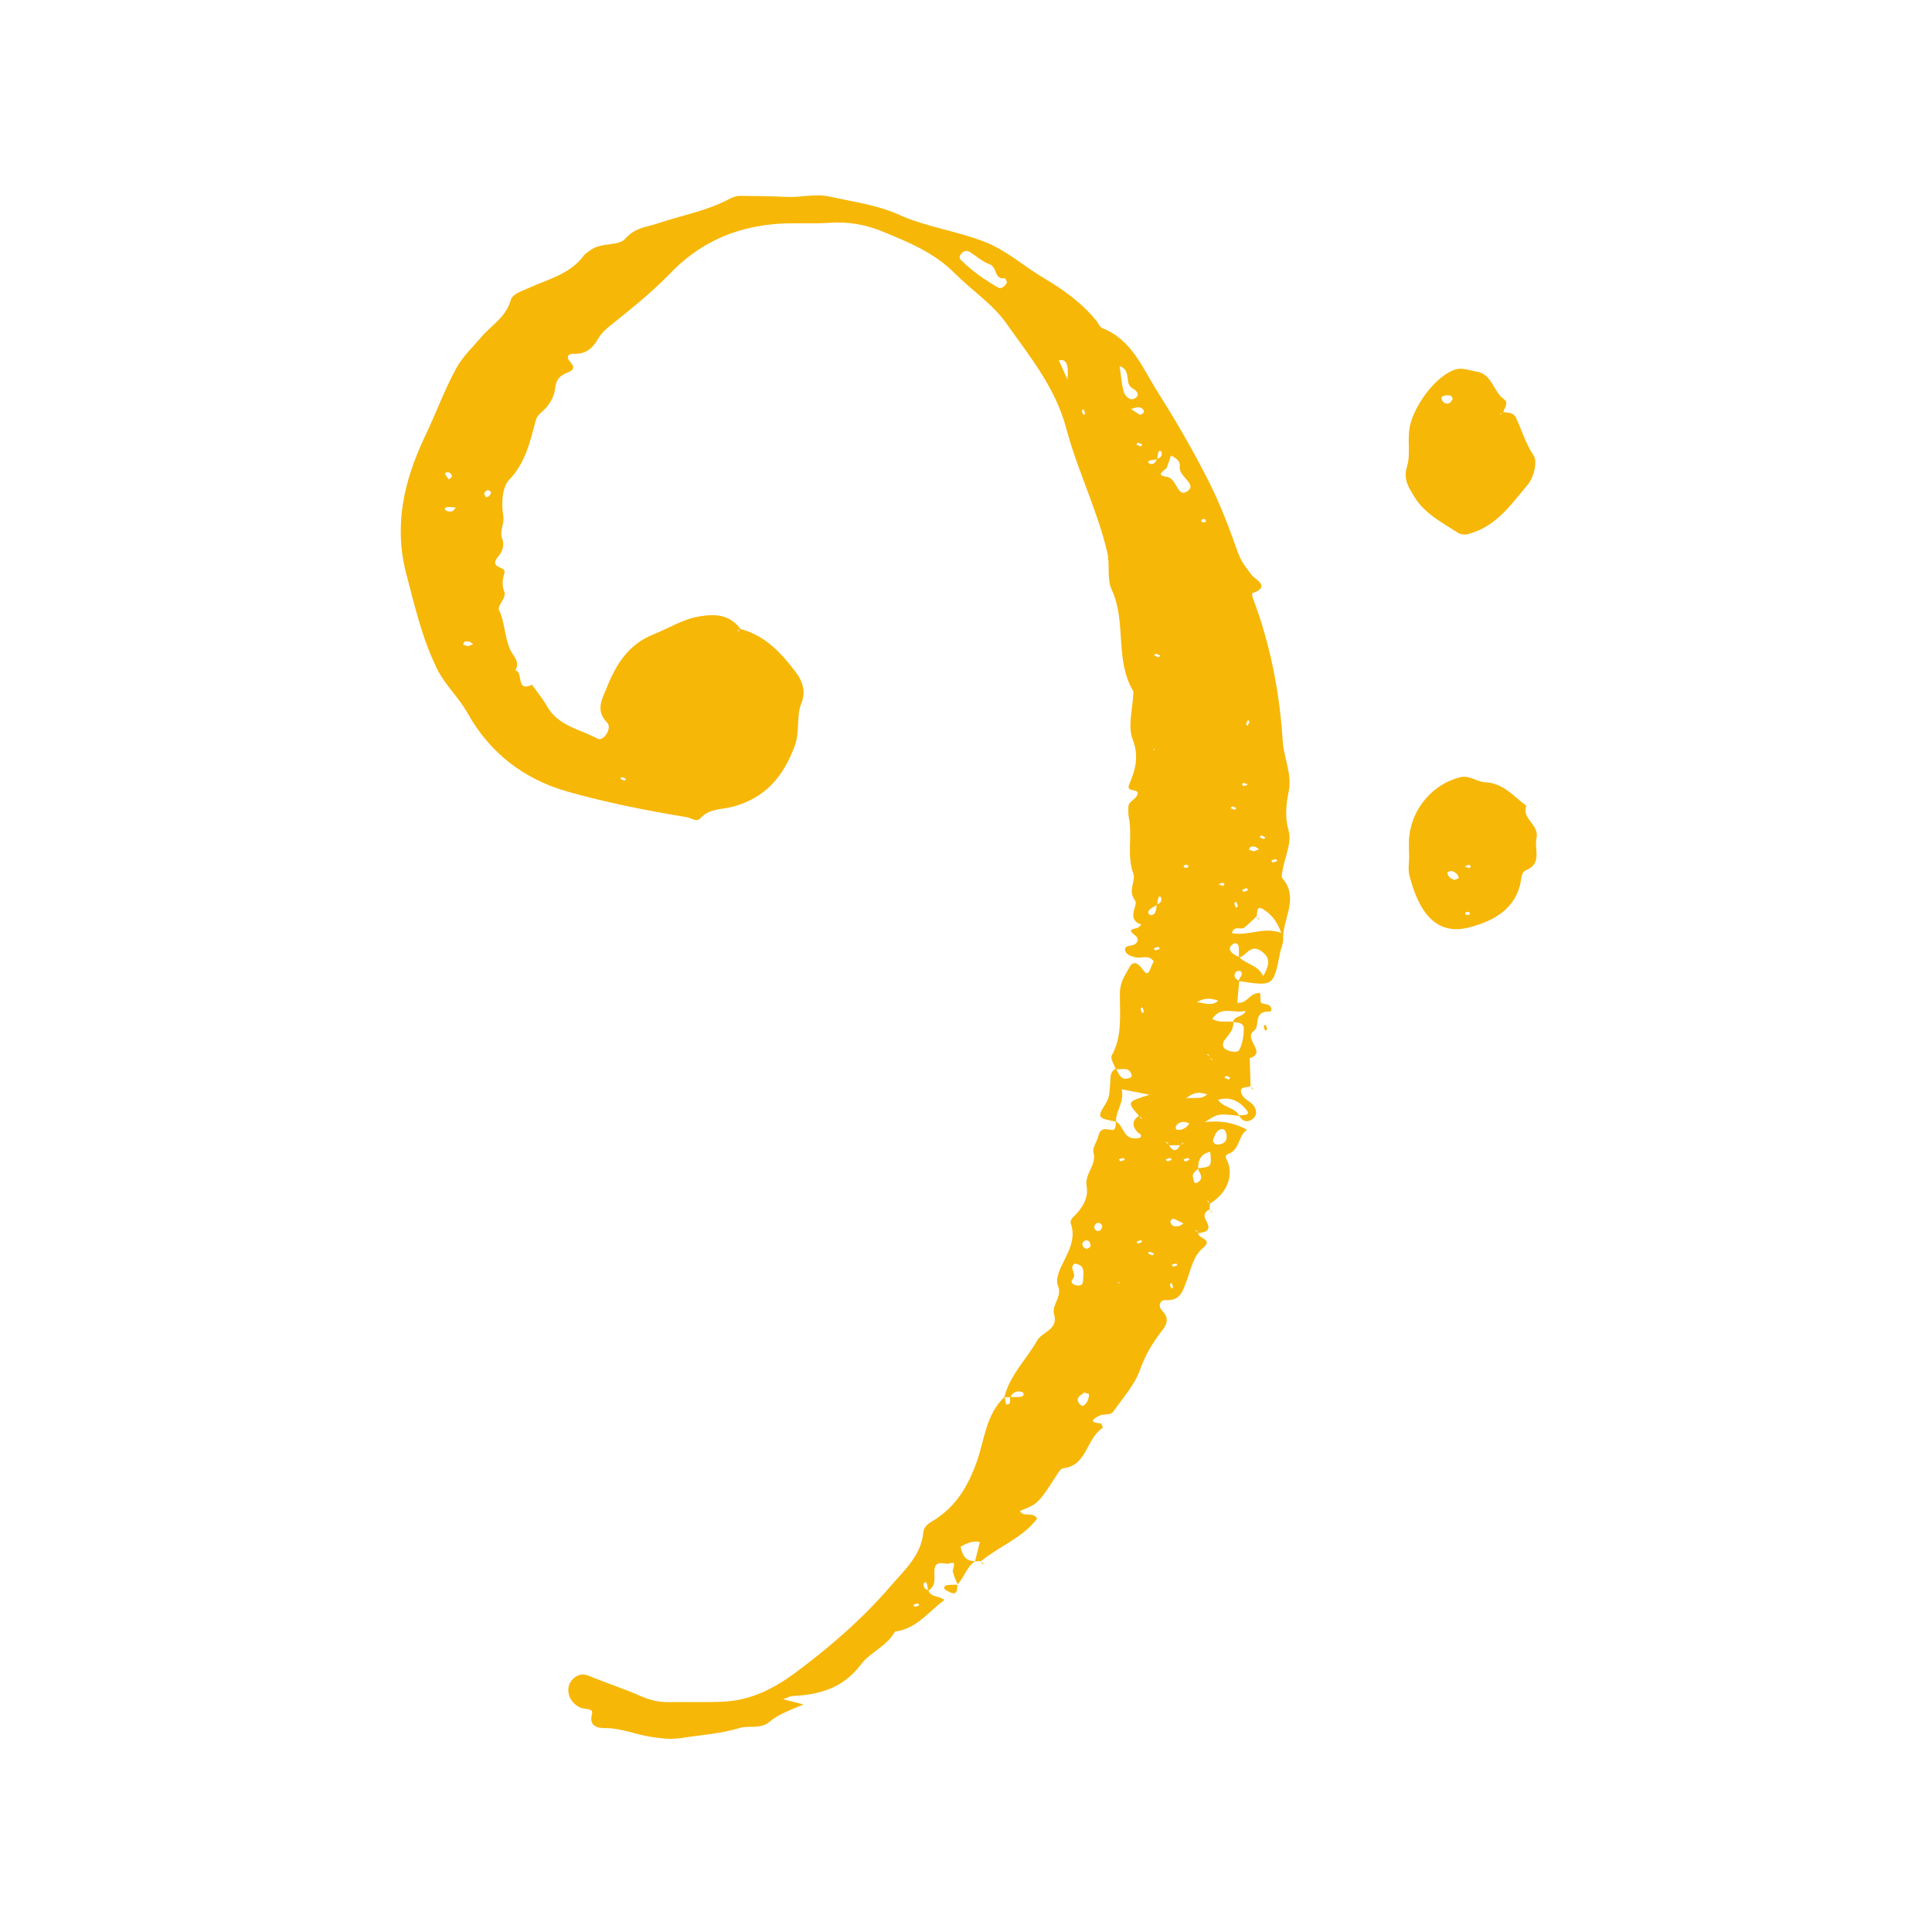 <svg xmlns="http://www.w3.org/2000/svg" xmlns:xlink="http://www.w3.org/1999/xlink" width="420" zoomAndPan="magnify" viewBox="0 0 315 315" height="420" preserveAspectRatio="xMidYMid meet" version="1.0"><defs><clipPath id="31a3c6f0ad"><path d="M 65 31.5 L 211 31.5 L 211 283.5 L 65 283.5 Z M 65 31.5 " clip-rule="nonzero"/></clipPath><clipPath id="ea96d02f12"><path d="M 229 60 L 250.562 60 L 250.562 88 L 229 88 Z M 229 60 " clip-rule="nonzero"/></clipPath><clipPath id="59dd399c7f"><path d="M 229 126 L 250.562 126 L 250.562 152 L 229 152 Z M 229 126 " clip-rule="nonzero"/></clipPath></defs><rect x="-31.5" width="378" fill="#ffffff" y="-31.5" height="378" fill-opacity="1"/><rect x="-31.5" width="378" fill="#ffffff" y="-31.5" height="378" fill-opacity="1"/><g clip-path="url(#31a3c6f0ad)"><path fill="#f7b707" d="M 188.203 122.016 L 188.043 122.227 L 188.281 122.266 Z M 182.262 209.121 L 182.477 209.281 L 182.516 209.039 Z M 186.516 164.922 C 186.438 164.699 186.344 164.457 186.262 164.219 C 186.156 164.312 185.957 164.418 185.969 164.484 C 186.012 164.738 186.129 164.977 186.223 165.215 C 186.316 165.121 186.422 165.016 186.516 164.922 Z M 148.891 261.688 C 148.984 261.793 149.105 261.992 149.172 261.98 C 149.422 261.938 149.66 261.82 149.902 261.727 C 149.809 261.621 149.703 261.406 149.637 261.422 C 149.371 261.473 149.129 261.594 148.891 261.688 Z M 200.91 131.461 C 200.816 131.555 200.711 131.645 200.617 131.754 C 200.844 131.844 201.066 131.965 201.293 132.02 C 201.375 132.031 201.492 131.844 201.586 131.754 C 201.359 131.645 201.133 131.555 200.91 131.461 Z M 202.492 127.887 C 202.582 127.98 202.691 128.18 202.758 128.164 C 202.996 128.125 203.223 128.008 203.461 127.926 C 203.234 127.82 203.023 127.688 202.781 127.633 C 202.715 127.605 202.582 127.793 202.492 127.887 Z M 101.113 126.957 C 101.34 127.062 101.562 127.195 101.805 127.262 C 101.871 127.273 101.988 127.102 102.082 127.008 C 101.855 126.902 101.645 126.77 101.406 126.719 C 101.34 126.691 101.207 126.875 101.113 126.957 Z M 176.652 66.684 C 176.562 66.793 176.387 66.91 176.402 66.992 C 176.441 67.23 176.562 67.457 176.641 67.695 C 176.734 67.602 176.934 67.496 176.922 67.43 C 176.879 67.176 176.762 66.949 176.652 66.684 Z M 185.984 202.172 C 185.758 202.266 185.531 202.359 185.305 202.465 C 185.398 202.57 185.504 202.77 185.559 202.758 C 185.797 202.691 186.023 202.57 186.25 202.465 C 186.156 202.371 186.062 202.266 185.984 202.172 Z M 203.727 117.695 C 203.648 117.59 203.566 117.496 203.473 117.391 C 203.367 117.605 203.234 117.816 203.168 118.043 C 203.141 118.121 203.312 118.242 203.406 118.348 C 203.516 118.121 203.633 117.91 203.727 117.695 Z M 188.176 204.391 C 187.938 204.297 187.711 204.152 187.461 204.098 C 187.379 204.074 187.262 204.258 187.152 204.352 C 187.395 204.457 187.617 204.605 187.871 204.656 C 187.949 204.684 188.082 204.496 188.176 204.391 Z M 191.992 206.289 C 191.91 206.199 191.805 206 191.738 206 C 191.5 206.039 191.262 206.145 191.02 206.223 C 191.113 206.332 191.207 206.531 191.285 206.516 C 191.527 206.477 191.75 206.371 191.992 206.289 Z M 191.285 209.852 C 191.207 209.625 191.113 209.387 191.02 209.16 C 190.914 209.254 190.715 209.359 190.727 209.414 C 190.781 209.652 190.902 209.879 190.98 210.105 C 191.086 210.023 191.195 209.93 191.285 209.852 Z M 188.176 106.844 C 188.402 106.949 188.629 107.098 188.867 107.164 C 188.934 107.176 189.055 106.977 189.16 106.883 C 188.934 106.777 188.707 106.645 188.469 106.578 C 188.402 106.551 188.27 106.75 188.176 106.844 Z M 200.602 175.711 C 200.391 175.617 200.164 175.473 199.91 175.406 C 199.844 175.391 199.727 175.59 199.633 175.684 C 199.859 175.789 200.07 175.938 200.324 176.004 C 200.379 176.016 200.512 175.816 200.602 175.711 Z M 196.629 85.031 C 196.602 84.91 196.602 84.738 196.523 84.699 C 196.402 84.633 196.191 84.566 196.098 84.633 C 195.727 84.844 195.777 85.07 196.219 85.176 C 196.336 85.203 196.496 85.086 196.629 85.031 Z M 189.121 154.695 C 189.027 154.59 188.922 154.391 188.855 154.402 C 188.59 154.441 188.348 154.547 188.109 154.641 C 188.191 154.746 188.297 154.961 188.375 154.945 C 188.629 154.906 188.867 154.789 189.121 154.695 Z M 183.406 189.086 C 183.324 188.98 183.219 188.781 183.152 188.797 C 182.914 188.836 182.676 188.941 182.422 189.02 C 182.516 189.129 182.621 189.34 182.688 189.328 C 182.941 189.285 183.168 189.18 183.406 189.086 Z M 201.852 147.734 C 201.758 147.496 201.652 147.254 201.559 147.004 C 201.453 147.094 201.227 147.215 201.242 147.281 C 201.293 147.535 201.426 147.773 201.52 148.027 C 201.625 147.934 201.746 147.828 201.852 147.734 Z M 203.516 145.117 C 203.422 145.012 203.289 144.797 203.223 144.812 C 202.969 144.879 202.742 145.012 202.504 145.117 C 202.598 145.223 202.715 145.422 202.797 145.41 C 203.035 145.355 203.273 145.223 203.516 145.117 Z M 191.062 189.113 C 190.969 189.008 190.863 188.797 190.797 188.809 C 190.543 188.848 190.289 188.953 190.051 189.035 C 190.129 189.152 190.25 189.352 190.316 189.34 C 190.57 189.312 190.809 189.195 191.062 189.113 Z M 198.676 144.16 C 198.914 144.254 199.129 144.387 199.367 144.438 C 199.445 144.453 199.566 144.281 199.66 144.199 C 199.578 144.105 199.461 143.922 199.395 143.934 C 199.141 143.973 198.914 144.078 198.676 144.16 Z M 193.957 189.086 C 193.863 188.98 193.746 188.781 193.68 188.797 C 193.426 188.836 193.199 188.969 192.961 189.062 C 193.039 189.168 193.16 189.379 193.227 189.367 C 193.48 189.312 193.719 189.195 193.957 189.086 Z M 185.266 72.465 C 185.492 72.57 185.719 72.703 185.969 72.77 C 186.035 72.797 186.172 72.598 186.262 72.492 C 186.035 72.383 185.797 72.238 185.559 72.172 C 185.492 72.145 185.359 72.359 185.266 72.465 Z M 193.797 141.305 C 193.73 141.199 193.68 141.039 193.586 141.012 C 193.453 140.973 193.242 140.973 193.148 141.051 C 192.855 141.277 192.973 141.477 193.414 141.504 C 193.531 141.516 193.664 141.383 193.797 141.305 Z M 208.258 140.375 C 208.164 140.266 208.07 140.055 208.004 140.066 C 207.754 140.109 207.516 140.227 207.273 140.309 C 207.355 140.414 207.461 140.625 207.527 140.613 C 207.781 140.574 208.004 140.465 208.258 140.375 Z M 205.359 136.496 C 205.574 136.602 205.801 136.734 206.039 136.801 C 206.105 136.812 206.227 136.629 206.332 136.535 C 206.105 136.43 205.879 136.281 205.641 136.215 C 205.574 136.203 205.453 136.402 205.359 136.496 Z M 74.332 82.746 C 73.746 82.719 73.309 82.613 72.898 82.691 C 72.418 82.773 72.391 83.105 72.844 83.305 C 73.098 83.41 73.457 83.422 73.734 83.355 C 73.906 83.316 74.055 83.051 74.332 82.746 Z M 204.445 138.805 C 204.723 138.699 204.988 138.594 205.27 138.473 C 205.027 138.328 204.816 138.074 204.578 138.051 C 204.219 138.008 203.699 137.93 203.66 138.516 C 203.66 138.594 204.18 138.715 204.445 138.805 Z M 76.312 105.355 C 76.594 105.25 76.859 105.129 77.137 105.023 C 76.91 104.879 76.684 104.625 76.445 104.598 C 76.074 104.559 75.555 104.48 75.527 105.078 C 75.516 105.156 76.035 105.262 76.312 105.355 Z M 79.211 81.07 C 79.73 81.047 79.969 80.688 80.074 80.262 C 80.086 80.184 79.688 79.875 79.516 79.918 C 79.305 79.969 79.023 80.207 78.957 80.422 C 78.906 80.605 79.129 80.871 79.211 81.07 Z M 73.68 77.777 C 73.641 77.258 73.402 76.969 72.871 77.008 C 72.75 77.008 72.645 77.152 72.523 77.219 C 72.738 77.539 72.949 77.844 73.148 78.164 C 73.336 78.031 73.523 77.898 73.68 77.777 Z M 186.504 67.258 C 186.516 66.645 186.062 66.434 185.625 66.406 C 185.227 66.379 184.812 66.578 184.402 66.684 C 184.895 67.016 185.371 67.375 185.891 67.629 C 186.012 67.68 186.305 67.391 186.504 67.258 Z M 193.906 183.188 C 193.121 182.777 192.43 182.805 191.832 183.453 C 191.578 183.734 191.672 184.211 191.992 184.227 C 192.75 184.254 193.426 183.922 193.906 183.188 Z M 177.836 203.117 C 177.73 202.852 177.719 202.492 177.531 202.359 C 177.094 202.066 176.668 202.32 176.48 202.73 C 176.402 202.902 176.602 203.328 176.785 203.461 C 177.211 203.754 177.586 203.527 177.836 203.117 Z M 179.723 199.902 C 179.512 199.41 179.125 199.25 178.715 199.488 C 178.527 199.609 178.355 200.02 178.422 200.207 C 178.566 200.617 178.953 200.883 179.391 200.594 C 179.59 200.461 179.633 200.113 179.723 199.902 Z M 196.844 178.406 C 195.777 178.195 194.93 177.781 193.375 179.109 C 194.953 178.832 195.82 179.363 196.844 178.406 Z M 192.961 199.477 C 192.336 199.172 191.816 198.879 191.273 198.68 C 191.18 198.652 190.797 199.039 190.82 199.184 C 190.941 199.969 191.578 199.996 192.176 199.914 C 192.402 199.887 192.602 199.688 192.961 199.477 Z M 195.141 163.41 C 196.309 163.449 197.492 164.191 198.621 163.168 C 197.375 162.664 196.219 162.73 195.141 163.41 Z M 174.051 61.875 C 174.289 59.258 173.797 58.5 172.629 58.754 C 172.918 59.379 173.305 60.242 174.051 61.875 Z M 176.785 227.043 C 176.27 227.508 175.324 227.758 175.883 228.754 C 176.016 228.992 176.508 229.285 176.613 229.219 C 177.266 228.793 177.531 228.09 177.559 227.332 C 177.57 227.254 177.066 227.148 176.785 227.043 Z M 197.746 185.98 C 197.906 186.535 198.344 186.668 198.797 186.59 C 199.738 186.445 200.164 185.832 199.965 184.902 C 199.871 184.438 199.578 183.922 199.008 184.121 C 198.172 184.398 198.039 185.262 197.746 185.98 Z M 175.23 206.023 C 174.156 206.703 175.656 207.66 174.926 208.508 C 174.367 209.16 175.059 209.559 175.75 209.598 C 176.629 209.637 176.547 209.105 176.602 208.391 C 176.707 207.195 176.762 206.223 175.23 206.023 Z M 182.543 59.684 C 182.77 61.16 182.859 62.5 183.191 63.777 C 183.391 64.531 184.137 65.355 184.922 64.996 C 185.996 64.492 185.398 63.711 184.656 63.324 C 183.219 62.555 184.59 60.402 182.543 59.684 Z M 190.914 74.27 C 190.66 75.016 190.488 75.613 190.262 76.184 C 190.023 76.742 188.098 77.418 190.316 77.766 C 191.926 78.031 191.965 81.418 193.719 79.996 C 195.141 78.855 192.059 77.672 192.352 75.957 C 192.441 75.348 191.965 74.773 190.914 74.27 Z M 164.203 46.016 C 164.066 45.777 163.895 45.336 163.801 45.352 C 162.062 45.629 162.594 43.531 161.383 43.105 C 160.227 42.695 159.23 41.805 158.18 41.125 C 157.73 40.82 157.289 40.848 156.906 41.191 C 156.531 41.512 156.254 41.977 156.68 42.402 C 158.473 44.18 160.547 45.629 162.727 46.879 C 163.27 47.195 163.895 46.641 164.203 46.016 Z M 204.91 149.379 C 204.246 150.004 203.594 150.641 202.891 151.227 C 202.344 151.68 201.176 150.801 200.855 152.129 C 203.527 152.688 205.918 151.027 208.895 152.105 C 208.18 150.031 207.141 149.008 206 148.277 C 204.75 147.48 205.07 148.863 204.855 149.434 Z M 201.016 166.648 C 201.254 165.535 202.73 165.895 203.102 164.789 C 201.336 165.363 199.102 163.836 197.652 166.133 C 198.891 166.824 200.02 166.477 201.094 166.582 C 201.176 167.82 200.418 168.617 199.727 169.492 C 199.34 169.996 199.156 170.688 199.887 171.113 C 200.59 171.512 201.785 171.684 202.066 171.168 C 202.598 170.156 202.77 168.895 202.797 167.738 C 202.809 166.715 201.801 166.715 201.016 166.648 Z M 201.984 156.141 C 201.984 155.676 202.012 155.227 202 154.773 C 201.973 154.348 201.957 153.855 201.426 153.777 C 201.215 153.75 200.895 154.016 200.711 154.23 C 200.312 154.668 200.578 155.094 200.91 155.387 C 201.242 155.676 201.668 155.863 202.051 156.074 C 203.223 157.258 205.094 157.312 205.961 159.156 C 206.996 157.297 207.207 156.156 205.625 155.066 C 203.848 153.832 203.223 155.875 201.984 156.141 Z M 195.285 190.484 C 197.547 190.242 197.547 190.242 197.32 187.785 C 195.844 188.117 195.301 189.113 195.352 190.523 C 195.062 190.855 194.598 191.148 194.504 191.531 C 194.41 191.918 194.637 192.41 194.754 192.848 C 194.77 192.875 195.047 192.898 195.168 192.832 C 195.805 192.5 196.043 192.023 195.672 191.332 C 195.527 191.055 195.406 190.762 195.285 190.484 Z M 188.668 147.535 C 188.281 147.773 187.844 147.945 187.512 148.238 C 187.168 148.543 187.008 149.008 187.633 149.207 C 187.816 149.262 188.258 149.008 188.336 148.797 C 188.523 148.398 188.523 147.934 188.602 147.48 C 189.055 147.336 189.387 147.055 189.359 146.562 C 189.332 146.18 189.016 146.031 188.906 146.285 C 188.734 146.672 188.734 147.121 188.668 147.535 Z M 188.668 74.895 C 188.215 74.973 187.738 74.973 187.328 75.148 C 187.086 75.254 187.234 75.613 187.633 75.652 C 188.164 75.691 188.457 75.332 188.602 74.855 C 189.066 74.707 189.438 74.441 189.426 73.926 C 189.414 73.539 189.055 73.379 188.934 73.605 C 188.75 73.992 188.75 74.469 188.668 74.895 Z M 190.516 186.723 C 190.477 186.578 190.461 186.402 190.383 186.285 C 190.328 186.219 190.172 186.219 190.062 186.191 C 190.238 186.352 190.41 186.512 190.57 186.668 C 191.195 187.746 191.805 187.867 192.43 186.668 C 192.562 186.617 192.723 186.59 192.828 186.512 C 192.895 186.457 192.895 186.312 192.934 186.219 C 192.773 186.379 192.629 186.551 192.484 186.723 C 191.832 186.723 191.168 186.723 190.516 186.723 Z M 197.215 172.391 C 197.16 172.242 197.148 172.082 197.055 171.965 C 197 171.898 196.855 171.883 196.75 171.859 C 196.922 172.016 197.094 172.176 197.266 172.324 C 197.332 172.469 197.359 172.613 197.453 172.734 C 197.508 172.801 197.641 172.801 197.746 172.828 C 197.574 172.68 197.387 172.535 197.215 172.391 Z M 181.957 182.883 C 178.914 182.285 178.82 182.234 180.336 179.828 C 181 178.777 180.879 177.742 181 176.68 C 181.105 175.762 180.855 174.742 181.957 174.234 C 182.461 175.141 182.793 176.336 184.27 175.711 C 184.391 175.672 184.535 175.457 184.523 175.363 C 184.164 173.785 182.848 174.477 181.902 174.301 C 181.664 173.559 180.988 172.574 181.254 172.109 C 183.074 168.855 182.527 165.215 182.594 161.84 C 182.637 159.98 183.5 158.945 184.148 157.711 C 184.656 156.754 185.387 156.715 186.383 158.16 C 187.406 159.664 187.551 157.418 188.125 156.805 C 187.367 155.531 186.129 156.328 185.16 156.09 C 184.336 155.902 183.434 155.625 183.434 154.762 C 183.434 154.109 184.457 154.281 184.961 153.992 C 185.637 153.605 185.691 152.953 185.066 152.504 C 183.578 151.398 184.961 151.52 185.547 151.254 C 185.758 151.148 185.902 150.922 186.09 150.75 C 183.5 149.887 185.625 147.562 185.082 146.844 C 183.777 145.156 185.254 143.734 184.762 142.367 C 183.672 139.363 184.68 136.23 184.031 133.199 C 183.926 132.734 183.992 132.258 183.965 131.777 C 183.883 130.621 185.215 130.398 185.465 129.508 C 185.77 128.445 183.484 129.32 184.125 127.859 C 185.133 125.469 185.746 123.305 184.656 120.5 C 183.844 118.375 184.68 115.613 184.773 113.129 C 184.773 112.969 184.812 112.77 184.746 112.648 C 181.719 107.562 183.699 101.426 181.266 96.164 C 180.414 94.328 181.012 92.137 180.535 90.078 C 178.914 83.133 175.672 76.715 173.863 69.898 C 172.082 63.164 167.844 58.062 164.055 52.695 C 161.836 49.547 158.395 47.305 155.629 44.527 C 152.293 41.152 148.039 39.453 143.801 37.711 C 141.035 36.582 138.23 36.105 135.137 36.332 C 132.211 36.531 129.262 36.266 126.285 36.531 C 119.598 37.141 113.992 39.664 109.301 44.539 C 106.469 47.477 103.277 50.066 100.09 52.617 C 99.078 53.426 98.148 54.117 97.484 55.273 C 96.688 56.695 95.543 57.758 93.672 57.68 C 92.633 57.637 92.18 58.168 93.02 59.074 C 93.828 59.965 93.418 60.414 92.527 60.746 C 91.293 61.211 90.641 61.891 90.492 63.402 C 90.359 64.746 89.535 66.102 88.434 67.07 C 87.941 67.496 87.516 67.906 87.344 68.57 C 86.414 72.027 85.695 75.441 82.984 78.27 C 81.84 79.477 81.734 82.215 82.055 84.102 C 82.281 85.469 81.402 86.613 81.855 87.727 C 82.359 89.004 81.828 90.027 81.191 90.797 C 79.637 92.656 82.492 92.379 82.266 93.266 C 82 94.355 81.734 95.273 82.215 96.43 C 82.652 97.531 81.004 98.715 81.363 99.473 C 82.48 101.809 82.242 104.625 83.582 106.633 C 84.34 107.746 84.539 108.277 84.047 109.301 C 85.363 109.594 84.062 112.914 86.746 111.641 C 87.555 112.809 88.488 113.91 89.18 115.133 C 91 118.375 94.574 118.895 97.445 120.445 C 98.375 120.953 99.863 118.719 99 117.828 C 96.965 115.77 98.254 113.816 98.945 112.078 C 100.406 108.371 102.496 105.023 106.547 103.43 C 109.086 102.422 111.332 100.918 114.203 100.469 C 117.035 100.027 119.082 100.359 120.781 102.605 C 120.648 102.66 120.488 102.672 120.383 102.754 C 120.316 102.805 120.316 102.938 120.277 103.043 C 120.422 102.887 120.57 102.711 120.73 102.555 C 124.797 103.602 127.48 106.578 129.832 109.715 C 130.723 110.91 131.469 112.648 130.672 114.617 C 129.781 116.781 130.457 119.238 129.582 121.602 C 127.734 126.598 124.836 130.078 119.492 131.527 C 117.75 132.004 115.641 131.793 114.203 133.398 C 113.566 134.117 112.727 133.359 111.996 133.238 C 105.445 132.164 98.945 130.875 92.555 129.07 C 85.375 127.051 79.82 122.691 76.262 116.316 C 74.77 113.645 72.523 111.668 71.195 108.918 C 68.816 104.027 67.621 98.82 66.254 93.625 C 64.164 85.695 65.855 78.375 69.281 71.16 C 71.035 67.508 72.406 63.695 74.359 60.098 C 75.449 58.09 77.059 56.641 78.387 55.047 C 80.047 53.055 82.48 51.766 83.266 48.938 C 83.543 47.953 84.844 47.57 85.895 47.09 C 89.152 45.574 92.859 44.805 95.184 41.672 C 95.449 41.297 95.918 41.074 96.289 40.781 C 98.016 39.453 100.793 40.223 101.977 38.895 C 103.559 37.086 105.352 37.062 107.254 36.422 C 111.105 35.109 115.188 34.418 118.84 32.477 C 119.387 32.184 120.023 31.934 120.621 31.934 C 123.148 31.961 125.672 31.973 128.211 32.105 C 130.496 32.227 132.891 31.535 135.203 32.039 C 139.043 32.891 143.07 33.422 146.59 35.016 C 151.109 37.047 156 37.645 160.559 39.438 C 164.16 40.848 166.887 43.383 170.074 45.27 C 173.359 47.211 176.43 49.391 178.82 52.391 C 179.125 52.75 179.312 53.336 179.684 53.48 C 184.562 55.379 186.289 60.031 188.773 63.949 C 191.727 68.598 194.488 73.395 196.988 78.309 C 198.914 82.109 200.445 86.121 201.852 90.145 C 202.371 91.578 203.195 92.578 204.047 93.719 C 204.672 94.543 207.316 95.633 204.152 96.734 C 204.098 96.746 204.191 97.32 204.297 97.586 C 207.141 105.117 208.645 112.941 209.148 120.926 C 209.336 123.66 210.691 126.188 210.105 129.082 C 209.695 131.113 209.453 133.188 210.105 135.484 C 210.637 137.359 209.496 139.723 209.121 141.863 C 209.043 142.301 208.871 142.938 209.082 143.191 C 211.898 146.473 209.07 149.82 209.215 153.113 C 209.242 153.871 208.844 154.629 208.695 155.398 C 207.633 160.82 207.648 160.82 201.973 159.953 C 201.957 159.383 202.863 158.973 202.266 158.336 C 202.172 158.227 201.613 158.32 201.492 158.48 C 201.016 159.172 201.387 159.609 202.051 159.914 C 201.945 161.098 201.824 162.293 201.734 163.5 C 203.129 163.66 203.621 162.32 204.672 162.016 C 205.547 161.75 205.492 161.734 205.52 163.195 C 205.535 163.727 206.172 163.648 206.57 163.754 C 207.434 163.992 207.516 164.965 206.891 164.938 C 204.285 164.832 205.441 167.355 204.523 167.992 C 202.516 169.414 206.73 171.578 203.754 172.535 C 203.793 174.078 203.848 175.617 203.898 177.16 L 203.953 177.105 C 203.18 177.359 201.68 177.094 202.609 178.66 C 202.98 179.297 203.887 179.602 204.352 180.199 C 204.855 180.84 205.043 181.754 204.336 182.352 C 203.473 183.098 202.598 182.898 201.984 181.875 C 202.609 181.754 204.07 181.98 203.18 180.891 C 202.184 179.684 200.617 178.66 198.598 179.336 C 199.566 180.691 201.402 180.52 202.051 181.941 C 198.609 181.543 198.609 181.543 196.457 182.949 C 198.902 182.656 201.203 183.016 203.328 184.211 C 201.852 185.129 202.211 187.387 200.336 188.105 C 199.379 188.465 200.113 189.086 200.312 189.816 C 201.027 192.344 199.645 194.84 197.215 196.273 C 197.16 196.141 197.148 195.98 197.055 195.875 C 197.016 195.809 196.867 195.809 196.762 195.781 C 196.934 195.93 197.094 196.074 197.266 196.223 C 197.242 196.555 197.227 196.887 197.199 197.23 L 197.266 197.164 C 196.363 197.562 196.164 198.188 196.656 199.039 C 197.598 200.645 196.578 200.938 195.301 201.059 C 195.246 200.926 195.234 200.766 195.152 200.66 C 195.102 200.594 194.953 200.594 194.848 200.566 C 195.02 200.711 195.195 200.859 195.352 201.004 C 195.219 201.961 197.906 201.988 196.176 203.434 C 194.465 204.871 194.184 206.996 193.453 208.883 C 192.828 210.516 192.418 212.148 190.051 211.965 C 189.238 211.898 188.684 212.84 189.465 213.676 C 190.543 214.82 190.449 215.695 189.465 216.945 C 187.938 218.883 186.715 220.957 185.852 223.387 C 184.973 225.832 183.074 227.93 181.531 230.125 C 181.039 230.828 180.004 230.469 179.312 230.789 C 178.289 231.277 177.305 231.941 179.512 232.074 C 179.617 232.074 179.832 232.793 179.777 232.82 C 177.105 234.48 177.293 238.902 173.41 239.383 C 173.145 239.41 172.828 239.676 172.668 239.914 C 169.293 245.16 169.293 245.176 166.289 246.344 C 166.898 247.5 168.402 246.344 169.094 247.605 C 166.727 250.754 162.887 252.109 159.922 254.566 L 159.977 254.512 C 159.629 254.527 159.297 254.555 158.965 254.578 C 159.219 253.543 159.484 252.508 159.762 251.406 C 158.512 251.164 157.57 251.656 156.613 252.176 C 156.906 253.477 157.355 254.621 159.02 254.512 C 157.598 255.441 157.238 257.195 156.094 258.34 L 156.16 258.391 C 155.883 257.688 155.535 257.012 155.363 256.281 C 155.23 255.734 156.176 254.445 154.805 254.91 C 154.074 255.164 152.453 254.141 152.348 256.066 C 152.293 257.211 152.691 258.59 151.309 259.348 C 151.23 258.922 151.23 258.473 151.059 258.086 C 150.938 257.848 150.594 257.992 150.578 258.367 C 150.566 258.871 150.926 259.148 151.375 259.309 C 151.734 260.438 152.984 260.121 153.98 260.863 C 151.336 262.828 149.422 265.578 145.914 266.02 C 144.625 268.395 141.859 269.391 140.387 271.359 C 137.461 275.25 133.648 276.301 129.234 276.527 C 128.836 276.539 128.449 276.777 127.668 277.043 C 128.957 277.375 129.848 277.602 131.004 277.895 C 128.914 278.824 126.988 279.422 125.395 280.777 C 124.012 281.957 122.031 281.293 120.609 281.734 C 117.461 282.691 114.297 282.863 111.133 283.367 C 109.352 283.66 107.719 283.422 106.043 283.168 C 103.664 282.809 101.445 281.824 98.961 281.758 C 98.188 281.746 95.836 281.918 96.527 279.41 C 96.781 278.492 95.371 278.73 94.707 278.453 C 92.582 277.574 91.98 274.996 93.512 273.656 C 94.32 272.953 95.078 272.848 96.102 273.27 C 98.879 274.426 101.766 275.344 104.5 276.551 C 106.016 277.215 107.492 277.547 109.113 277.523 C 112.129 277.48 115.16 277.59 118.176 277.43 C 122.457 277.203 126.23 275.262 129.516 272.848 C 135.203 268.648 140.609 263.957 145.223 258.59 C 147.363 256.094 150.191 253.637 150.539 249.852 C 150.617 249.027 151.215 248.48 151.949 248.059 C 155.75 245.812 157.797 242.449 159.27 238.281 C 160.531 234.719 160.758 230.574 163.801 227.746 C 163.895 228.184 163.988 228.992 164.082 228.992 C 165 228.992 164.574 228.223 164.707 227.758 C 165.156 227.758 165.609 227.812 166.062 227.773 C 166.434 227.73 166.965 227.746 166.887 227.16 C 166.871 227.027 166.395 226.855 166.129 226.855 C 165.477 226.855 165 227.188 164.758 227.812 C 164.414 227.812 164.082 227.812 163.75 227.812 C 164.625 224.211 167.336 221.676 169.094 218.578 C 169.93 217.09 172.602 216.852 171.855 214.234 C 171.445 212.707 173.266 211.391 172.48 209.598 C 172.16 208.867 172.496 207.688 172.867 206.848 C 173.941 204.445 175.59 202.211 174.555 199.344 C 174.488 199.129 174.699 198.719 174.898 198.52 C 176.375 197.137 177.531 195.344 177.172 193.457 C 176.773 191.332 178.859 189.992 178.289 187.918 C 178.078 187.148 178.848 186.137 179.074 185.223 C 179.391 183.934 180.109 184.027 181.211 184.227 C 181.969 184.371 181.918 183.441 181.918 182.832 C 183.141 183.469 183.125 185.395 184.746 185.594 C 185.16 185.648 185.824 185.621 185.984 185.383 C 186.25 184.941 185.613 184.785 185.371 184.504 C 184.523 183.496 184.602 182.59 185.785 181.875 C 185.836 182.02 185.852 182.191 185.93 182.301 C 185.984 182.379 186.145 182.367 186.25 182.391 C 186.078 182.246 185.902 182.086 185.73 181.941 C 183.699 179.656 183.699 179.656 187.434 178.488 C 185.824 178.168 184.535 177.914 182.875 177.598 C 183.379 179.707 181.879 181.105 181.957 182.883 " fill-opacity="1" fill-rule="nonzero"/></g><g clip-path="url(#ea96d02f12)"><path fill="#f7b707" d="M 236.832 65.078 C 236.805 64.441 236.312 64.426 235.891 64.453 C 235.598 64.465 235.09 64.613 235.066 64.758 C 234.973 65.277 235.316 65.703 235.809 65.797 C 236.301 65.887 236.633 65.516 236.832 65.078 Z M 245.02 67.191 C 245.816 67.242 246.785 67.297 247.133 68.027 C 248.117 70.098 248.715 72.293 250.055 74.285 C 250.68 75.199 250.164 77.766 249.02 79.105 C 246.52 82.07 244.273 85.352 240.367 86.758 C 239.426 87.09 238.535 87.41 237.656 86.836 C 235.039 85.137 232.18 83.688 230.52 80.871 C 229.656 79.41 228.766 78.137 229.402 76.078 C 230.027 74.07 229.418 71.801 229.855 69.582 C 230.508 66.195 234.188 61.039 237.496 60.188 C 238.469 59.938 239.625 60.414 240.688 60.574 C 243.305 60.961 243.438 63.844 245.23 65.105 C 246.055 65.688 245.246 66.527 245.086 67.242 C 244.953 67.297 244.805 67.324 244.699 67.402 C 244.633 67.457 244.633 67.59 244.594 67.668 C 244.738 67.508 244.871 67.348 245.02 67.191 " fill-opacity="1" fill-rule="nonzero"/></g><g clip-path="url(#59dd399c7f)"><path fill="#f7b707" d="M 239.664 149.062 C 239.637 148.957 239.637 148.781 239.57 148.758 C 239.438 148.691 239.25 148.637 239.133 148.691 C 238.758 148.875 238.812 149.09 239.266 149.195 C 239.383 149.223 239.531 149.102 239.664 149.062 Z M 239.824 141.277 C 239.715 141.172 239.598 140.984 239.531 141 C 239.289 141.051 239.066 141.184 238.824 141.277 C 239.066 141.371 239.289 141.488 239.531 141.543 C 239.598 141.57 239.715 141.383 239.824 141.277 Z M 237.844 143.191 C 237.734 142.551 237.297 142.18 236.738 142.02 C 236.527 141.953 235.996 142.168 235.996 142.234 C 236.008 142.898 236.5 143.242 237.059 143.43 C 237.27 143.496 237.562 143.281 237.844 143.191 Z M 229.734 139.418 C 229.734 138.461 229.668 137.504 229.75 136.547 C 230.188 131.844 233.562 127.859 238.066 126.719 C 239.543 126.344 240.859 127.473 242.016 127.527 C 245.141 127.66 246.746 129.824 248.848 131.367 C 248.051 133.531 251.012 134.461 250.52 136.613 C 250.098 138.434 251.531 140.797 248.793 141.887 C 248.168 142.141 248.09 142.871 247.984 143.508 C 247.227 148.25 243.426 150.176 239.625 151.188 C 234.176 152.648 231.332 148.77 229.801 142.75 C 229.535 141.703 229.762 140.531 229.762 139.418 C 229.762 139.418 229.75 139.418 229.734 139.418 " fill-opacity="1" fill-rule="nonzero"/></g><path fill="#f7b707" d="M 156.094 258.34 C 156.066 259.297 156.066 260.277 154.645 259.48 C 154.312 259.281 153.797 259.191 153.996 258.656 C 154.062 258.5 154.512 258.434 154.805 258.406 C 155.242 258.367 155.707 258.391 156.16 258.391 L 156.094 258.34 " fill-opacity="1" fill-rule="nonzero"/><path fill="#f7b707" d="M 206.344 167.062 C 206.438 167.301 206.559 167.555 206.598 167.805 C 206.609 167.871 206.398 167.98 206.277 168.07 C 206.199 167.82 206.078 167.582 206.039 167.316 C 206.027 167.25 206.238 167.141 206.344 167.062 " fill-opacity="1" fill-rule="nonzero"/><path fill="#f7b707" d="M 197.199 197.23 C 197.375 197.379 197.531 197.523 197.707 197.668 C 197.613 197.629 197.48 197.629 197.426 197.562 C 197.348 197.445 197.309 197.297 197.266 197.164 L 197.199 197.23 " fill-opacity="1" fill-rule="nonzero"/><path fill="#f7b707" d="M 159.922 254.566 C 160.094 254.727 160.266 254.871 160.441 255.031 C 160.332 255.004 160.188 255.004 160.121 254.938 C 160.043 254.82 160.016 254.66 159.977 254.512 L 159.922 254.566 " fill-opacity="1" fill-rule="nonzero"/><path fill="#f7b707" d="M 203.898 177.16 C 204.07 177.305 204.23 177.449 204.402 177.598 C 204.297 177.57 204.164 177.57 204.113 177.504 C 204.031 177.398 204.004 177.238 203.953 177.105 L 203.898 177.16 " fill-opacity="1" fill-rule="nonzero"/><path fill="#f7b707" d="M 204.855 149.434 C 205.027 149.594 205.203 149.754 205.375 149.91 C 205.27 149.871 205.121 149.871 205.07 149.805 C 204.977 149.688 204.961 149.527 204.91 149.379 L 204.855 149.434 " fill-opacity="1" fill-rule="nonzero"/></svg>